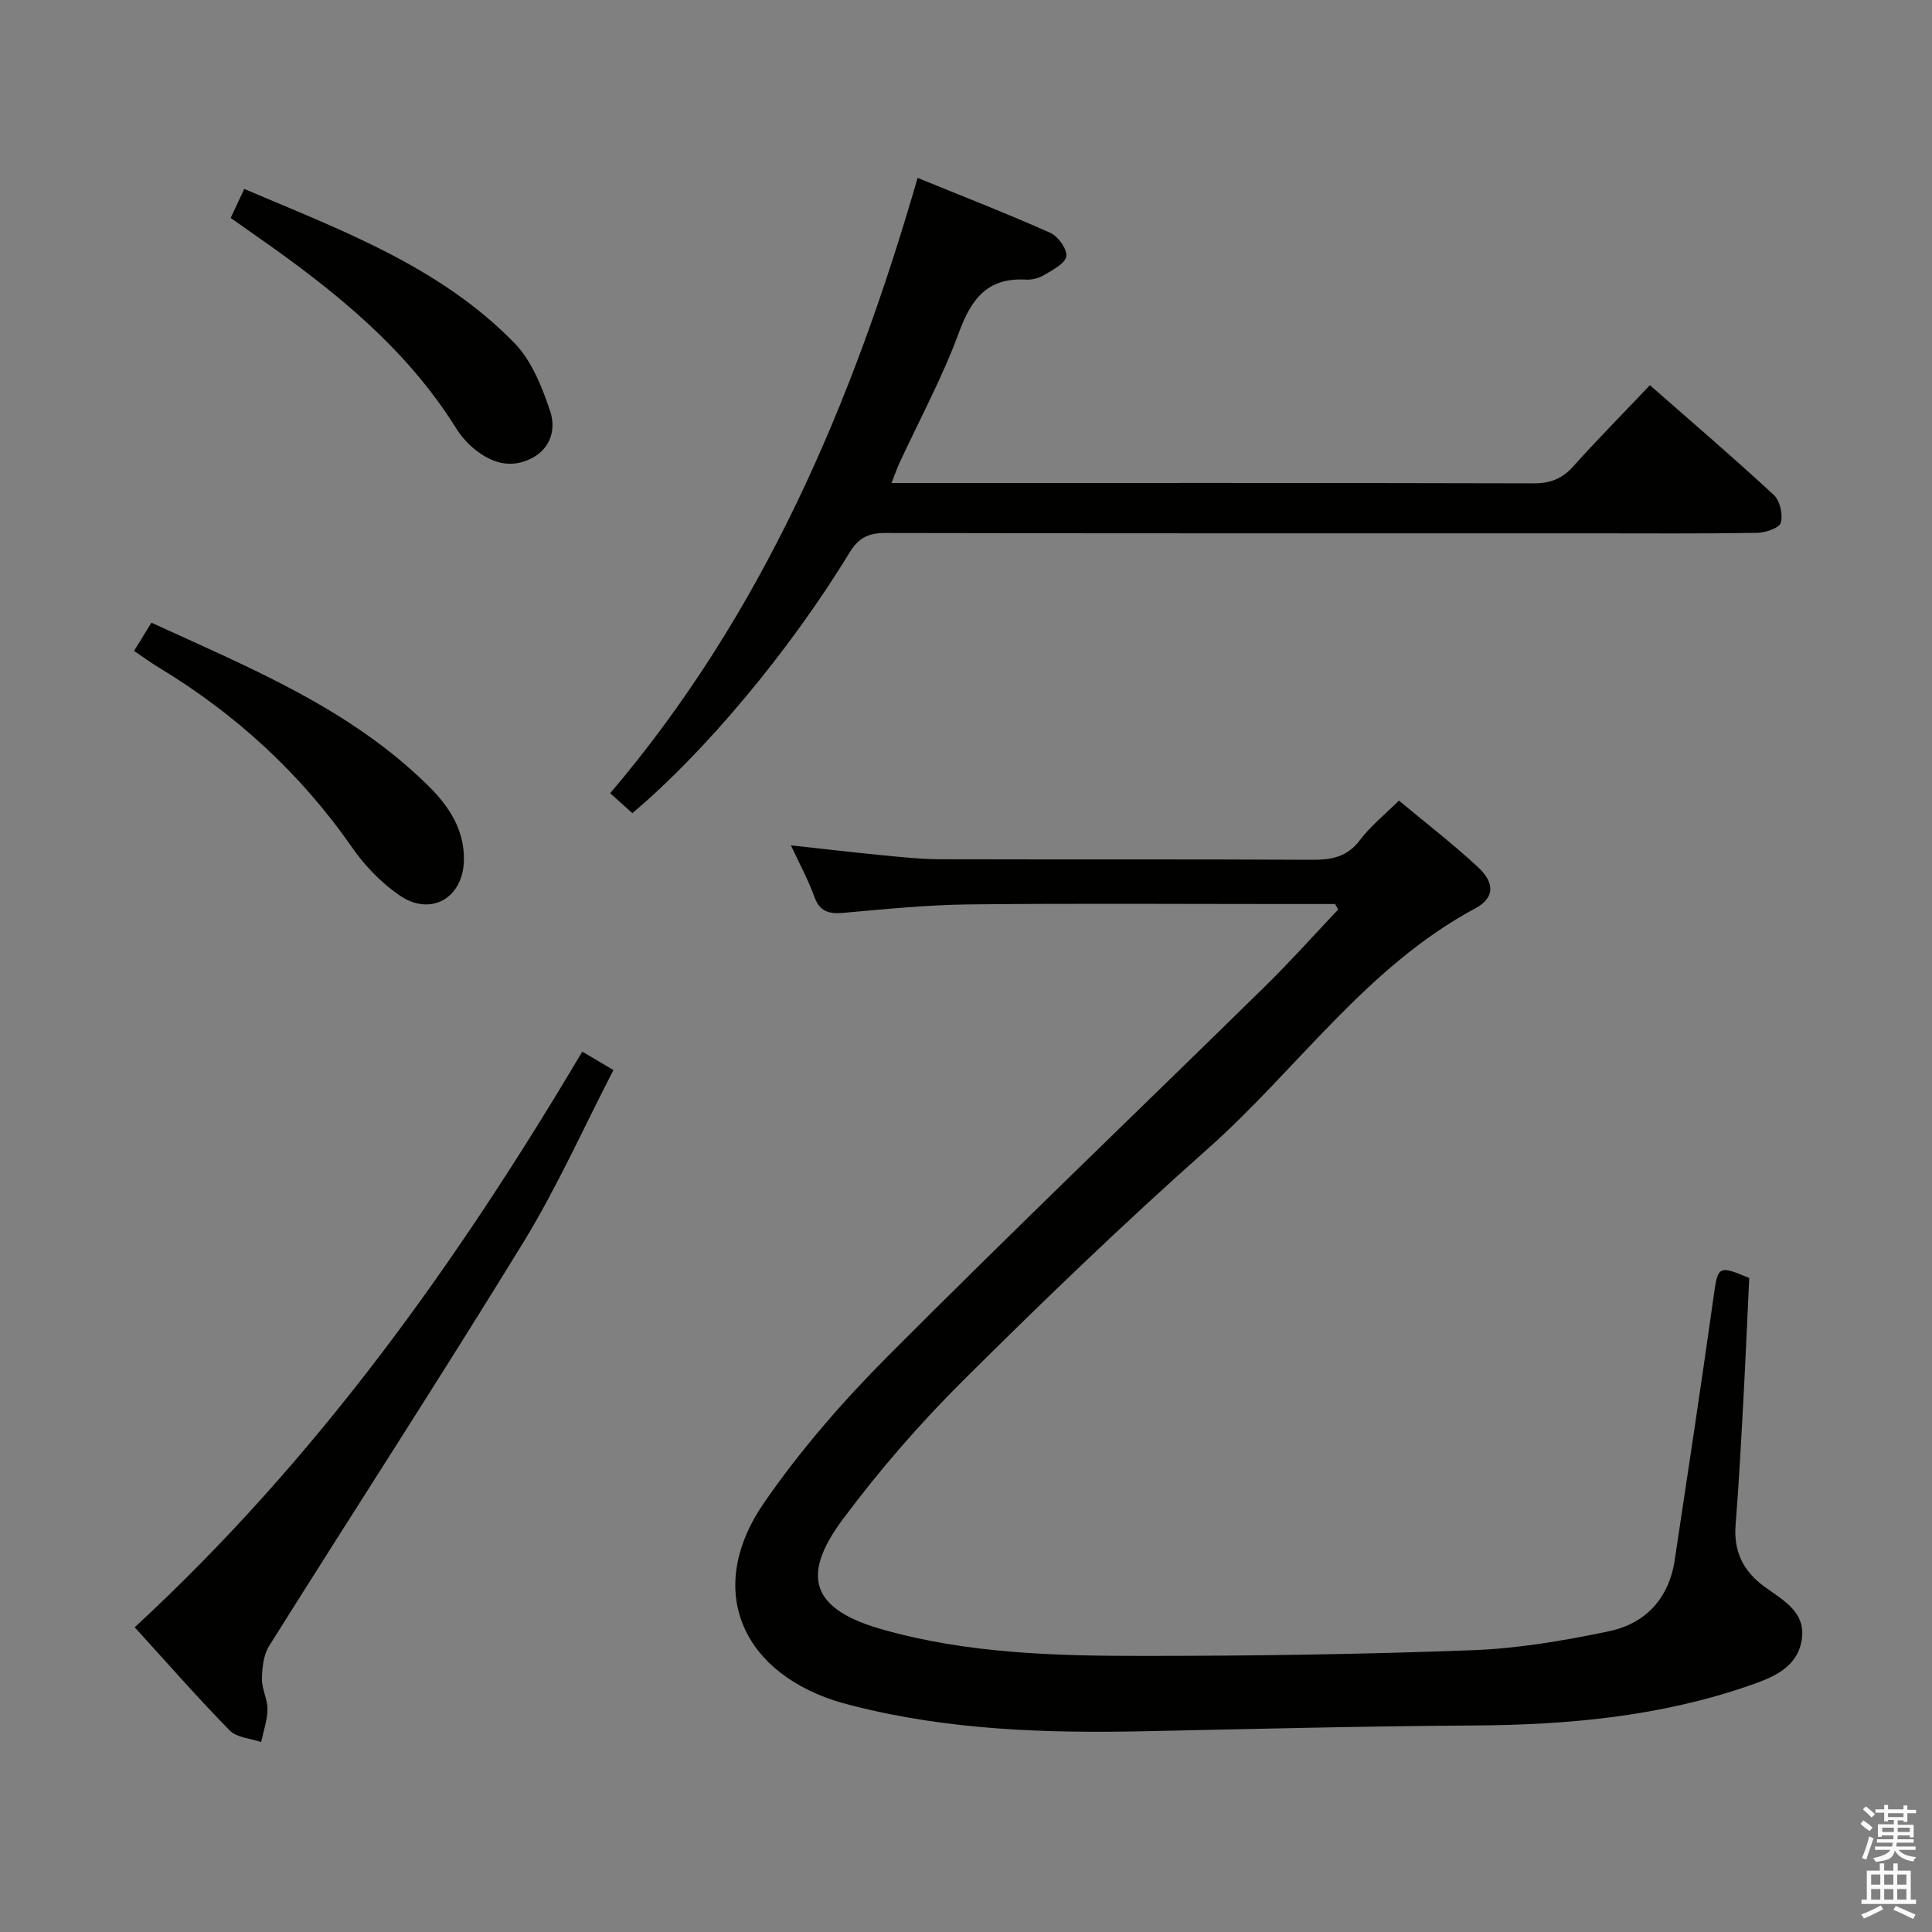 <svg enable-background="new 0 0 400 400" viewBox="0 0 400 400" xmlns="http://www.w3.org/2000/svg"><rect x="0" y="0" width="400" height="400" fill="#808080" stroke="none"/><path d="m385.2 377.6.6-.7c.6.4 1.3.9 1.9 1.5l-.6.7c-.8-.5-1.4-1-1.9-1.5zm.3 7.1c.6-1.4 1.1-2.9 1.5-4.5.3.1.6.3.9.4-.5 1.4-1 2.9-1.5 4.4zm.2-10.1.6-.6c.7.5 1.3 1.1 1.9 1.6l-.7.7c-.6-.6-1.2-1.2-1.8-1.7zm8.4-.8h.8v.9h1.8v.7h-1.8v1.8h-.8v-.3h-1.2v.9h3.3v2.6h-.8v-.4h-2.5c0 .3 0 .6-.1.8h3.4v.7h-3.5c0 .3-.1.6-.1.8h4v.7h-3.5c.7.9 1.9 1.3 3.6 1.5-.2.2-.4.5-.6.9-1.9-.3-3.2-1.1-3.8-2.3-.5 2.1-1.8 2-3.9 2.4-.2-.3-.4-.5-.6-.8 1.9-.4 3.1-.9 3.6-1.7h-3.2v-.7h3.5c.1-.2.1-.5.2-.8h-3.3v-.7h3.4c0-.2 0-.5 0-.8h-2.4v.3h-.8v-2.6h3.3v-.9h-1.2v.3h-.8v-1.8h-1.8v-.7h1.8v-.9h.8v.9h3.2zm-4.4 5.5h2.4c0-.3 0-.6 0-.9h-2.4zm1.2-3.1h3.2v-.8h-3.2zm4.4 2.2h-2.4v.9h2.5v-.9z" fill="#fafafb"/><path d="m389.2 385.8h.9v1.5h1.9v-1.5h.9v1.5h2.7v6h1.1v.9h-11.3v-.9h1.1v-6h2.7zm.2 8.7.5.8c-1.2.6-2.5 1.3-4 1.9-.2-.3-.3-.6-.6-.8 1.6-.6 3-1.3 4.1-1.9zm-2-4.3h1.9v-2.1h-1.9zm0 3.1h1.9v-2.2h-1.9zm2.7-3.1h1.9v-2.1h-1.9zm0 3.1h1.9v-2.2h-1.9zm2.4 1.3c1.4.6 2.7 1.2 4.1 1.8l-.5.9c-1.5-.7-2.8-1.4-4.1-1.9zm2.2-6.5h-1.9v2.1h1.9zm-1.9 5.2h1.9v-2.2h-1.9z" fill="#fafafb"/><g fill="#010100"><path d="m276.42 187.17c-3.46 0-6.92 0-10.38 0-21.83 0-43.66-.16-65.48.08-8.63.1-17.25.97-25.86 1.74-3.03.27-4.97-.18-6.11-3.35-1.22-3.41-2.99-6.64-4.84-10.62 6.7.73 12.83 1.46 18.97 2.05 3.97.39 7.95.81 11.93.83 25.66.07 51.32-.03 76.98.11 4.06.02 7.29-.57 9.93-4.08 2.18-2.89 5.1-5.22 8.07-8.18 5.49 4.58 11.14 8.93 16.34 13.75 3.56 3.3 3.52 6.4-.55 8.58-22.55 12.11-36.85 33.33-55.42 49.81-17.43 15.46-34.23 31.65-50.75 48.09-8.93 8.89-17.28 18.52-24.8 28.63-8.89 11.96-6.2 18.66 8.26 22.76 17.78 5.04 36.13 5.48 54.41 5.47 22.64-.01 45.28-.33 67.9-1.19 9.39-.36 18.81-1.98 28.03-3.9 7.61-1.58 12.48-6.78 13.68-14.74 2.75-18.22 5.51-36.44 8.07-54.69.86-6.17.97-6.43 7.36-3.72-.4 8.3-.75 16.75-1.21 25.19-.47 8.63-.92 17.26-1.61 25.87-.45 5.53 1.56 9.62 5.98 12.85 3.84 2.8 8.74 5.28 7.68 11.18-1.02 5.73-6.17 7.68-10.82 9.29-18.42 6.39-37.54 8.15-56.94 8.26-22.81.14-45.61.72-68.41 1.2-20.31.42-40.51-.24-60.32-5.3-1.29-.33-2.57-.67-3.83-1.08-19.82-6.56-26.39-23.67-14.54-40.86 7.51-10.89 16.35-21.06 25.71-30.45 25.74-25.83 52.1-51.06 78.13-76.6 5.2-5.1 10.05-10.54 15.06-15.83-.21-.38-.42-.76-.62-1.15z"/><path d="m184.59 100h4.96c42.65 0 85.29-.04 127.94.07 3.46.01 5.92-.93 8.23-3.5 4.99-5.57 10.26-10.9 15.88-16.82 8.62 7.57 17.28 14.98 25.64 22.72 1.28 1.18 1.93 4.04 1.46 5.75-.3 1.09-3.16 2.07-4.89 2.1-11.32.19-22.65.1-33.98.1-48.81 0-97.62.03-146.43-.07-3.52-.01-5.58.89-7.54 4.1-12.45 20.45-30.12 41.46-44.94 53.9-1.36-1.22-2.78-2.5-4.59-4.12 31.52-37.05 50.09-80.47 63.65-127.4 9.54 3.89 18.61 7.42 27.48 11.38 1.61.72 3.53 3.38 3.31 4.85-.23 1.5-2.8 2.8-4.55 3.86-1.08.66-2.56 1.05-3.83.97-7.96-.45-11.3 4-13.86 10.97-3.43 9.32-8.21 18.14-12.39 27.18-.52 1.15-.93 2.37-1.55 3.96z"/><path d="m27.89 336.91c37.73-34.83 66.82-75.58 92.66-119.18 2.06 1.21 3.89 2.29 6.46 3.81-6.25 12.07-11.72 24.37-18.7 35.75-17.19 28.03-35.11 55.62-52.59 83.48-1.17 1.86-1.44 4.51-1.49 6.8-.04 2.1 1.17 4.22 1.15 6.32-.02 2.27-.84 4.53-1.31 6.79-2.21-.77-5.06-.92-6.53-2.42-6.72-6.87-13.07-14.12-19.65-21.35z"/><path d="m47.76 45.12c1-2.13 1.82-3.9 2.81-6 20.03 8.53 40.45 16.02 55.92 31.88 3.59 3.68 5.75 9.15 7.43 14.18 1.2 3.58.18 7.69-3.99 9.77-4.27 2.12-8.12.87-11.55-1.85-1.53-1.22-2.91-2.78-3.95-4.44-10.35-16.6-25.22-28.5-40.95-39.51-1.76-1.25-3.52-2.49-5.72-4.03z"/><path d="m27.75 134.76c1.24-2.01 2.27-3.68 3.6-5.84 20.33 9.34 41.12 17.73 57.4 33.85 4.22 4.18 7.39 8.99 7.3 15.27-.12 7.89-6.87 11.81-13.36 7.32-3.73-2.58-7.13-6.07-9.73-9.81-10.71-15.42-24.18-27.74-40.18-37.41-1.54-.93-3.01-2.02-5.03-3.38z"/></g></svg>